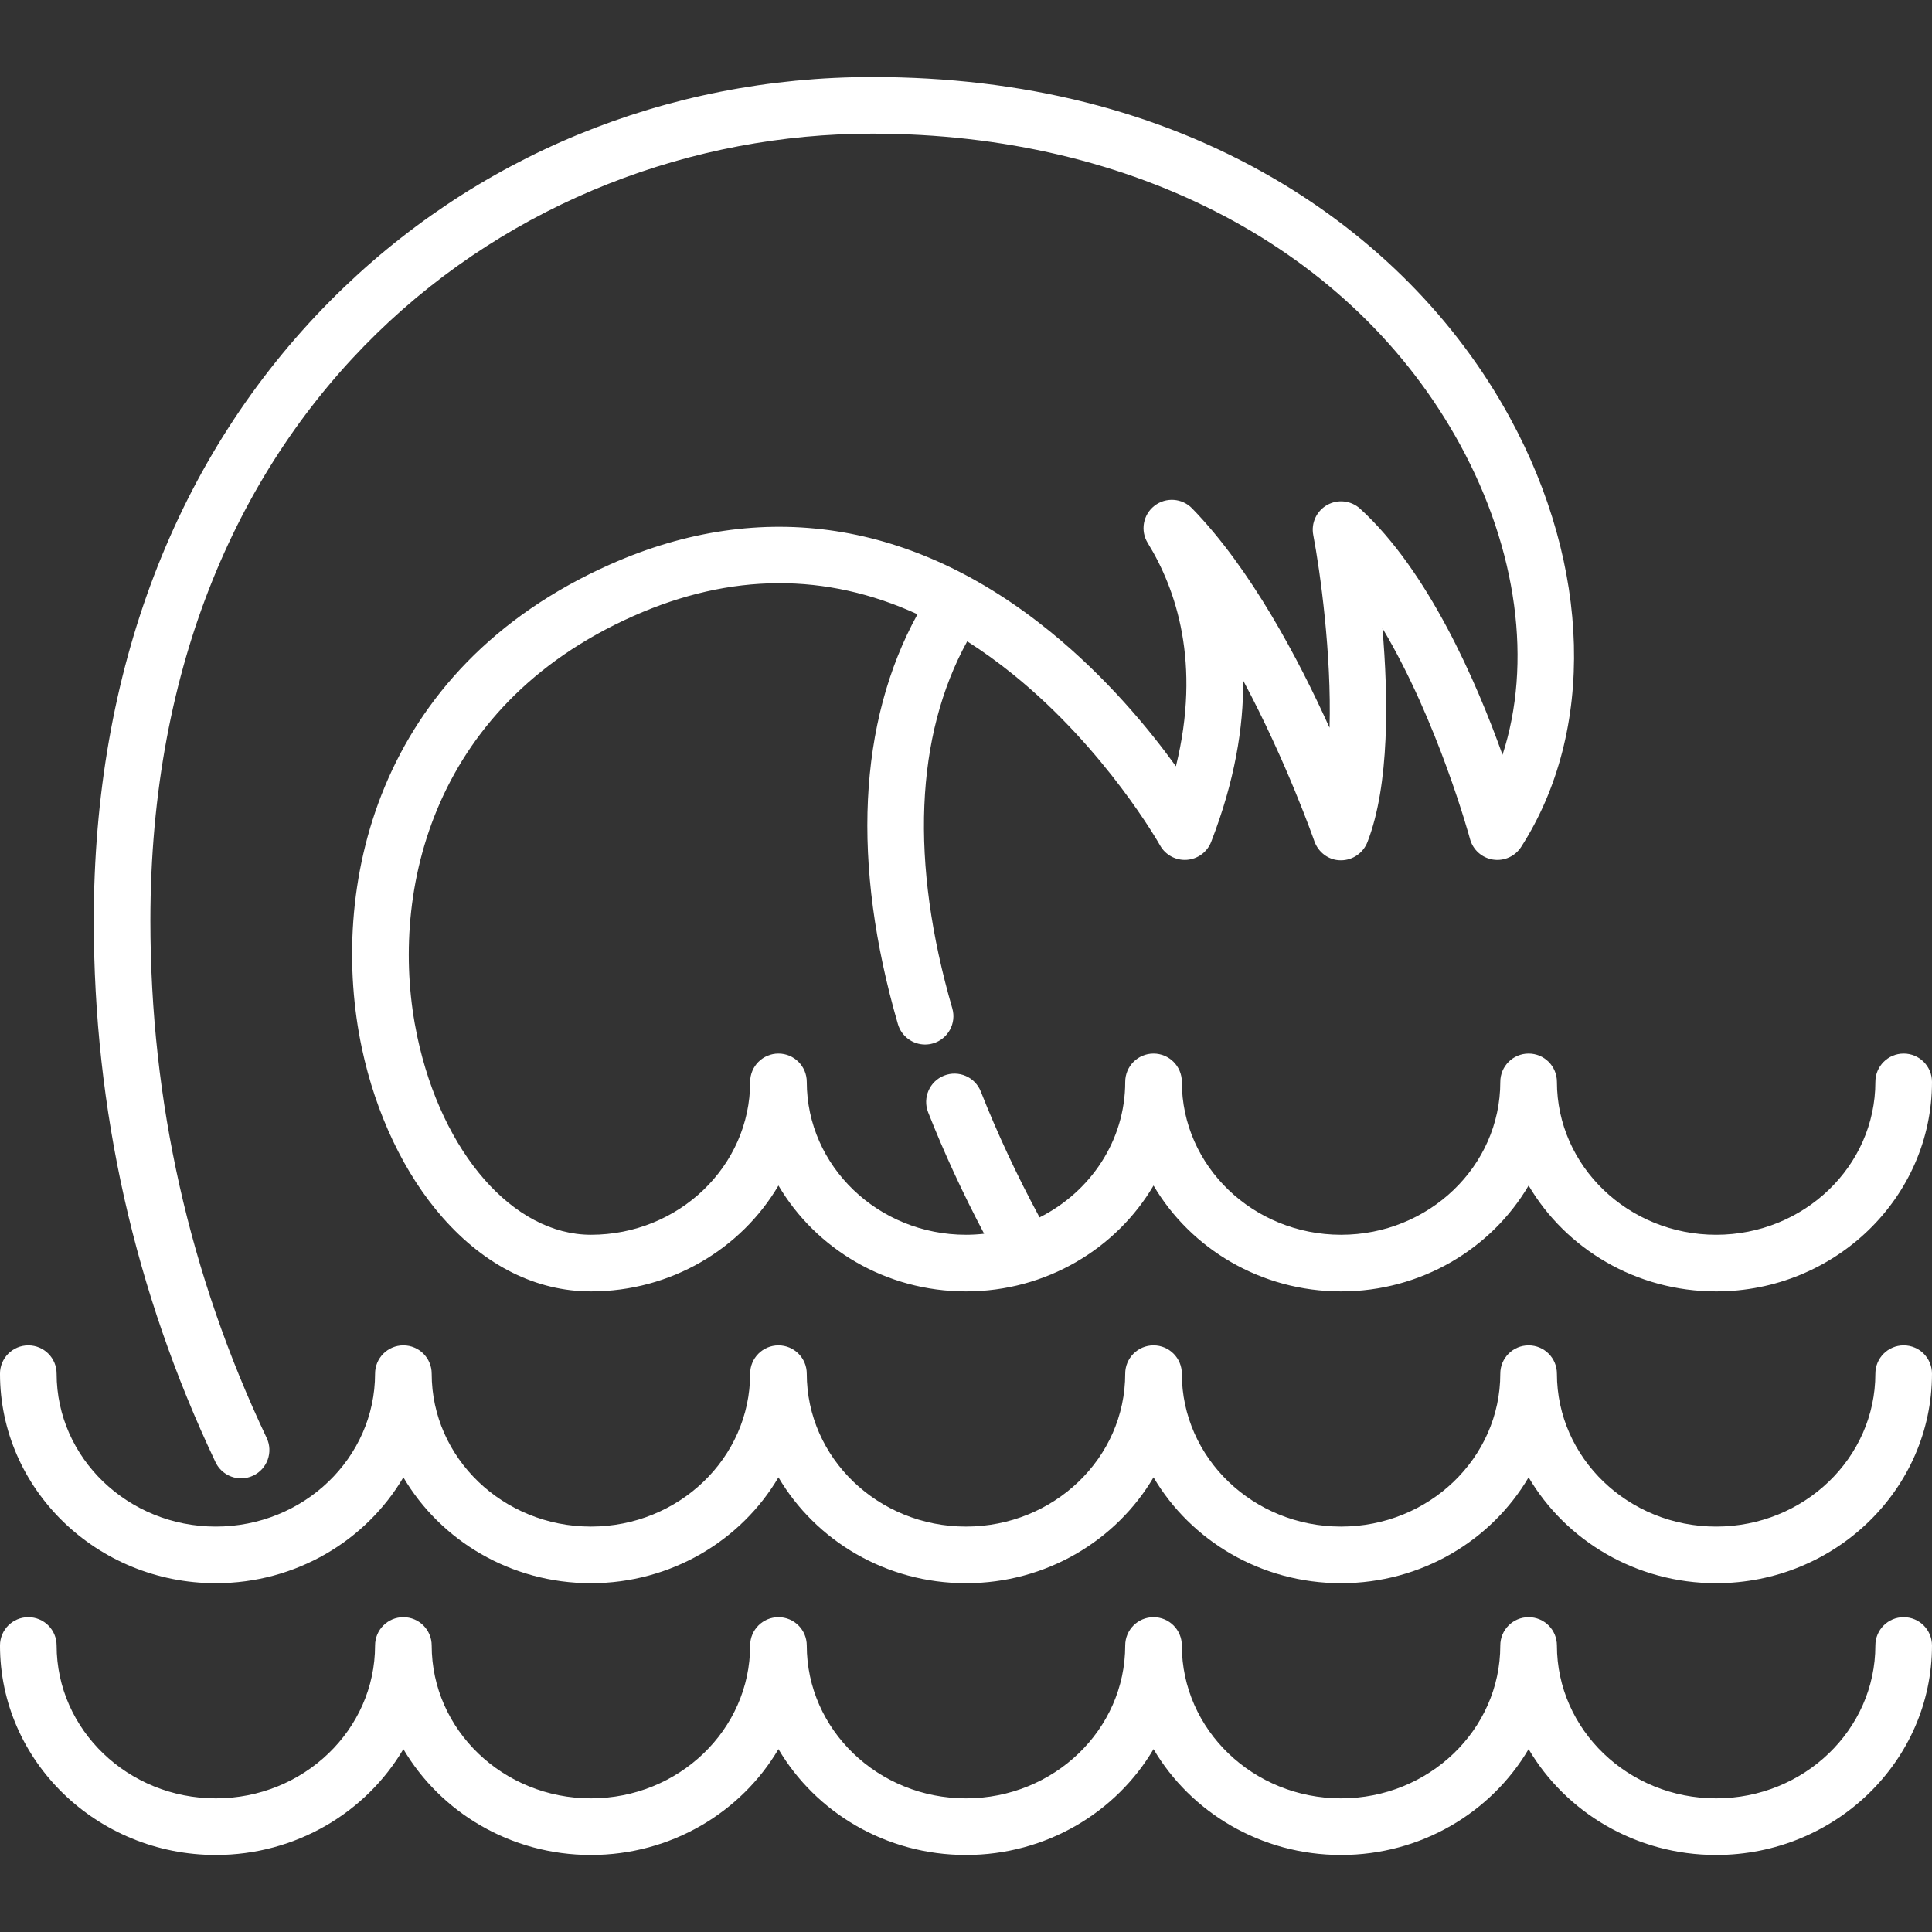 <?xml version="1.0" encoding="iso-8859-1"?>
<!-- Generator: Adobe Illustrator 19.0.0, SVG Export Plug-In . SVG Version: 6.00 Build 0)  -->
<svg xmlns="http://www.w3.org/2000/svg" xmlns:xlink="http://www.w3.org/1999/xlink" version="1.1" id="Layer_1" x="0px" y="0px" viewBox="0 0 512.002 512.002" style="enable-background:new 0 0 512.002 512.002;" xml:space="preserve" width="512px" height="512px">
<rect x="0" y="0" width="512.002" height="512.002" fill="#333333" stroke="none"/>
<g>
	<g>
		<path d="M504.499,279.207c-4.145,0-7.503,3.359-7.503,7.503c0,22.341-18.929,40.516-42.197,40.516    c-23.267,0-42.196-18.175-42.196-40.516c0-4.144-3.358-7.503-7.503-7.503s-7.503,3.359-7.503,7.503    c0,22.341-18.929,40.516-42.197,40.516c-23.267,0-42.196-18.175-42.196-40.516c0-4.144-3.358-7.503-7.503-7.503    s-7.503,3.359-7.503,7.503c0,15.59-9.224,29.143-22.702,35.915c-6.012-11.171-11.24-22.365-15.565-33.348    c-1.519-3.856-5.875-5.751-9.73-4.233c-3.855,1.518-5.751,5.874-4.233,9.73c4.181,10.619,9.166,21.409,14.841,32.18    c-1.579,0.173-3.181,0.271-4.808,0.271c-23.267,0-42.196-18.175-42.196-40.516c0-4.144-3.359-7.503-7.503-7.503    c-4.144,0-7.503,3.359-7.503,7.503c0,22.341-18.929,40.516-42.196,40.516c-20.543,0-39.472-21.625-46.031-52.588    c-7.68-36.254,2.733-87.188,57.355-111.416c25.755-11.425,50.954-11.543,75.218-0.44c-15.725,28.625-17.545,66.023-5.187,108.616    c0.952,3.281,3.95,5.414,7.203,5.414c0.692,0,1.397-0.097,2.094-0.299c3.979-1.154,6.269-5.317,5.115-9.297    c-11.225-38.69-9.835-72.18,3.953-97.252c4.104,2.608,8.177,5.544,12.22,8.812c24.572,19.87,38.744,45.008,38.881,45.253    c1.414,2.545,4.175,4.041,7.072,3.843c2.903-0.198,5.43-2.058,6.482-4.771c6.24-16.079,8.581-30.335,8.479-42.758    c11.553,21.591,18.737,42.217,18.851,42.543c1.027,2.975,3.803,5.103,6.951,5.103c0.047,0,0.094,0,0.142,0    c3.09,0,5.871-1.948,6.994-4.838c5.888-15.17,5.541-38.445,3.968-56.666c14.713,24.634,23.097,55.444,23.206,55.85    c0.767,2.87,3.154,5.01,6.089,5.469c2.942,0.461,5.863-0.861,7.47-3.359c19.718-30.671,18.562-74.278-3.017-113.801    c-14.139-25.9-35.836-47.849-62.744-63.474C306.787,29.414,271.051,20.41,231.151,20.41c-54.635,0-105.616,21.038-143.55,59.238    C46.548,120.989,24.85,177.818,24.85,243.997c0,50.061,10.854,98.338,32.259,143.489c1.284,2.706,3.977,4.291,6.785,4.291    c1.076,0,2.171-0.233,3.209-0.725c3.744-1.775,5.34-6.249,3.565-9.994c-20.446-43.126-30.813-89.24-30.813-137.061    c0-136.935,96.233-208.58,191.295-208.58c69.375,0,127.613,30.811,155.789,82.419c15.286,28,19.127,57.978,11.245,82.198    c-6.869-19.212-19.631-48.727-37.733-65.222c-2.388-2.175-5.896-2.578-8.716-1.002c-2.818,1.577-4.313,4.779-3.708,7.951    c1.839,9.656,4.882,31.656,4.315,51.097c-8.183-18.144-20.863-42.157-36.415-58.132c-2.67-2.742-6.973-3.035-9.988-0.685    c-3.017,2.352-3.782,6.596-1.776,9.853c7.526,12.222,14.2,31.832,7.472,59.185c-7.112-9.865-18.355-23.52-33.297-35.677    c-36.204-29.453-76.487-35.64-116.495-17.895c-62.827,27.868-74.794,86.5-65.951,128.242    c3.707,17.502,11.322,33.465,21.441,44.947c11.263,12.781,24.843,19.538,39.269,19.538c21.253,0,39.837-11.31,49.699-28.054    c9.862,16.743,28.446,28.054,49.699,28.054s39.837-11.31,49.7-28.054c9.861,16.743,28.446,28.054,49.699,28.054    s39.837-11.31,49.7-28.054c9.861,16.743,28.446,28.054,49.699,28.054c31.541,0,57.203-24.907,57.203-55.521    C512.002,282.567,508.644,279.207,504.499,279.207z" fill="#FFFFFF"/>
	</g>
</g>
<g>
	<g>
		<path d="M504.497,356.54c-4.145,0-7.503,3.359-7.503,7.503c0,22.341-18.929,40.516-42.197,40.516    c-23.267,0-42.196-18.175-42.196-40.516c0-4.144-3.358-7.503-7.503-7.503s-7.503,3.359-7.503,7.503    c0,22.341-18.929,40.516-42.197,40.516c-23.267,0-42.196-18.175-42.196-40.516c0-4.144-3.358-7.503-7.503-7.503    s-7.503,3.359-7.503,7.503c0,22.341-18.929,40.516-42.197,40.516c-23.267,0-42.196-18.175-42.196-40.516    c0-4.144-3.359-7.503-7.503-7.503c-4.144,0-7.503,3.359-7.503,7.503c0,22.341-18.929,40.516-42.196,40.516    c-23.267,0-42.197-18.175-42.197-40.516c0-4.144-3.359-7.503-7.503-7.503c-4.144,0-7.503,3.359-7.503,7.503    c0,22.341-18.929,40.516-42.196,40.516s-42.195-18.175-42.195-40.516c0-4.144-3.359-7.503-7.503-7.503    c-4.144,0-7.503,3.359-7.503,7.503c0,30.615,25.661,55.521,57.202,55.521c21.253,0,39.837-11.31,49.699-28.054    c9.862,16.743,28.446,28.054,49.7,28.054c21.253,0,39.837-11.31,49.699-28.054c9.862,16.743,28.446,28.054,49.699,28.054    s39.837-11.31,49.7-28.054c9.861,16.743,28.446,28.054,49.699,28.054s39.837-11.31,49.7-28.054    c9.861,16.743,28.446,28.054,49.699,28.054c31.541,0,57.203-24.907,57.203-55.521C512,359.899,508.641,356.54,504.497,356.54z" fill="#FFFFFF"/>
	</g>
</g>
<g>
	<g>
		<path d="M504.497,428.568c-4.145,0-7.503,3.359-7.503,7.503c0,22.341-18.929,40.516-42.197,40.516    c-23.267,0-42.196-18.175-42.196-40.516c0-4.144-3.358-7.503-7.503-7.503s-7.503,3.359-7.503,7.503    c0,22.341-18.929,40.516-42.197,40.516c-23.267,0-42.196-18.175-42.196-40.516c0-4.144-3.358-7.503-7.503-7.503    s-7.503,3.359-7.503,7.503c0,22.341-18.929,40.516-42.197,40.516c-23.267,0-42.196-18.175-42.196-40.516    c0-4.144-3.359-7.503-7.503-7.503c-4.144,0-7.503,3.359-7.503,7.503c0,22.341-18.929,40.516-42.196,40.516    c-23.267,0-42.197-18.175-42.197-40.516c0-4.144-3.359-7.503-7.503-7.503c-4.144,0-7.503,3.359-7.503,7.503    c0,22.341-18.929,40.516-42.196,40.516s-42.195-18.175-42.195-40.516c0-4.144-3.359-7.503-7.503-7.503    c-4.144,0-7.503,3.359-7.503,7.503c0,30.615,25.661,55.521,57.202,55.521c21.253,0,39.837-11.31,49.699-28.054    c9.862,16.743,28.446,28.054,49.7,28.054c21.253,0,39.837-11.31,49.699-28.054c9.862,16.743,28.446,28.054,49.699,28.054    s39.837-11.31,49.7-28.054c9.861,16.743,28.446,28.054,49.699,28.054s39.837-11.31,49.7-28.054    c9.861,16.743,28.446,28.054,49.699,28.054c31.541,0,57.203-24.907,57.203-55.521C512,431.927,508.641,428.568,504.497,428.568z" fill="#FFFFFF"/>
	</g>
</g>
<g>
</g>
<g>
</g>
<g>
</g>
<g>
</g>
<g>
</g>
<g>
</g>
<g>
</g>
<g>
</g>
<g>
</g>
<g>
</g>
<g>
</g>
<g>
</g>
<g>
</g>
<g>
</g>
<g>
</g>
</svg>
